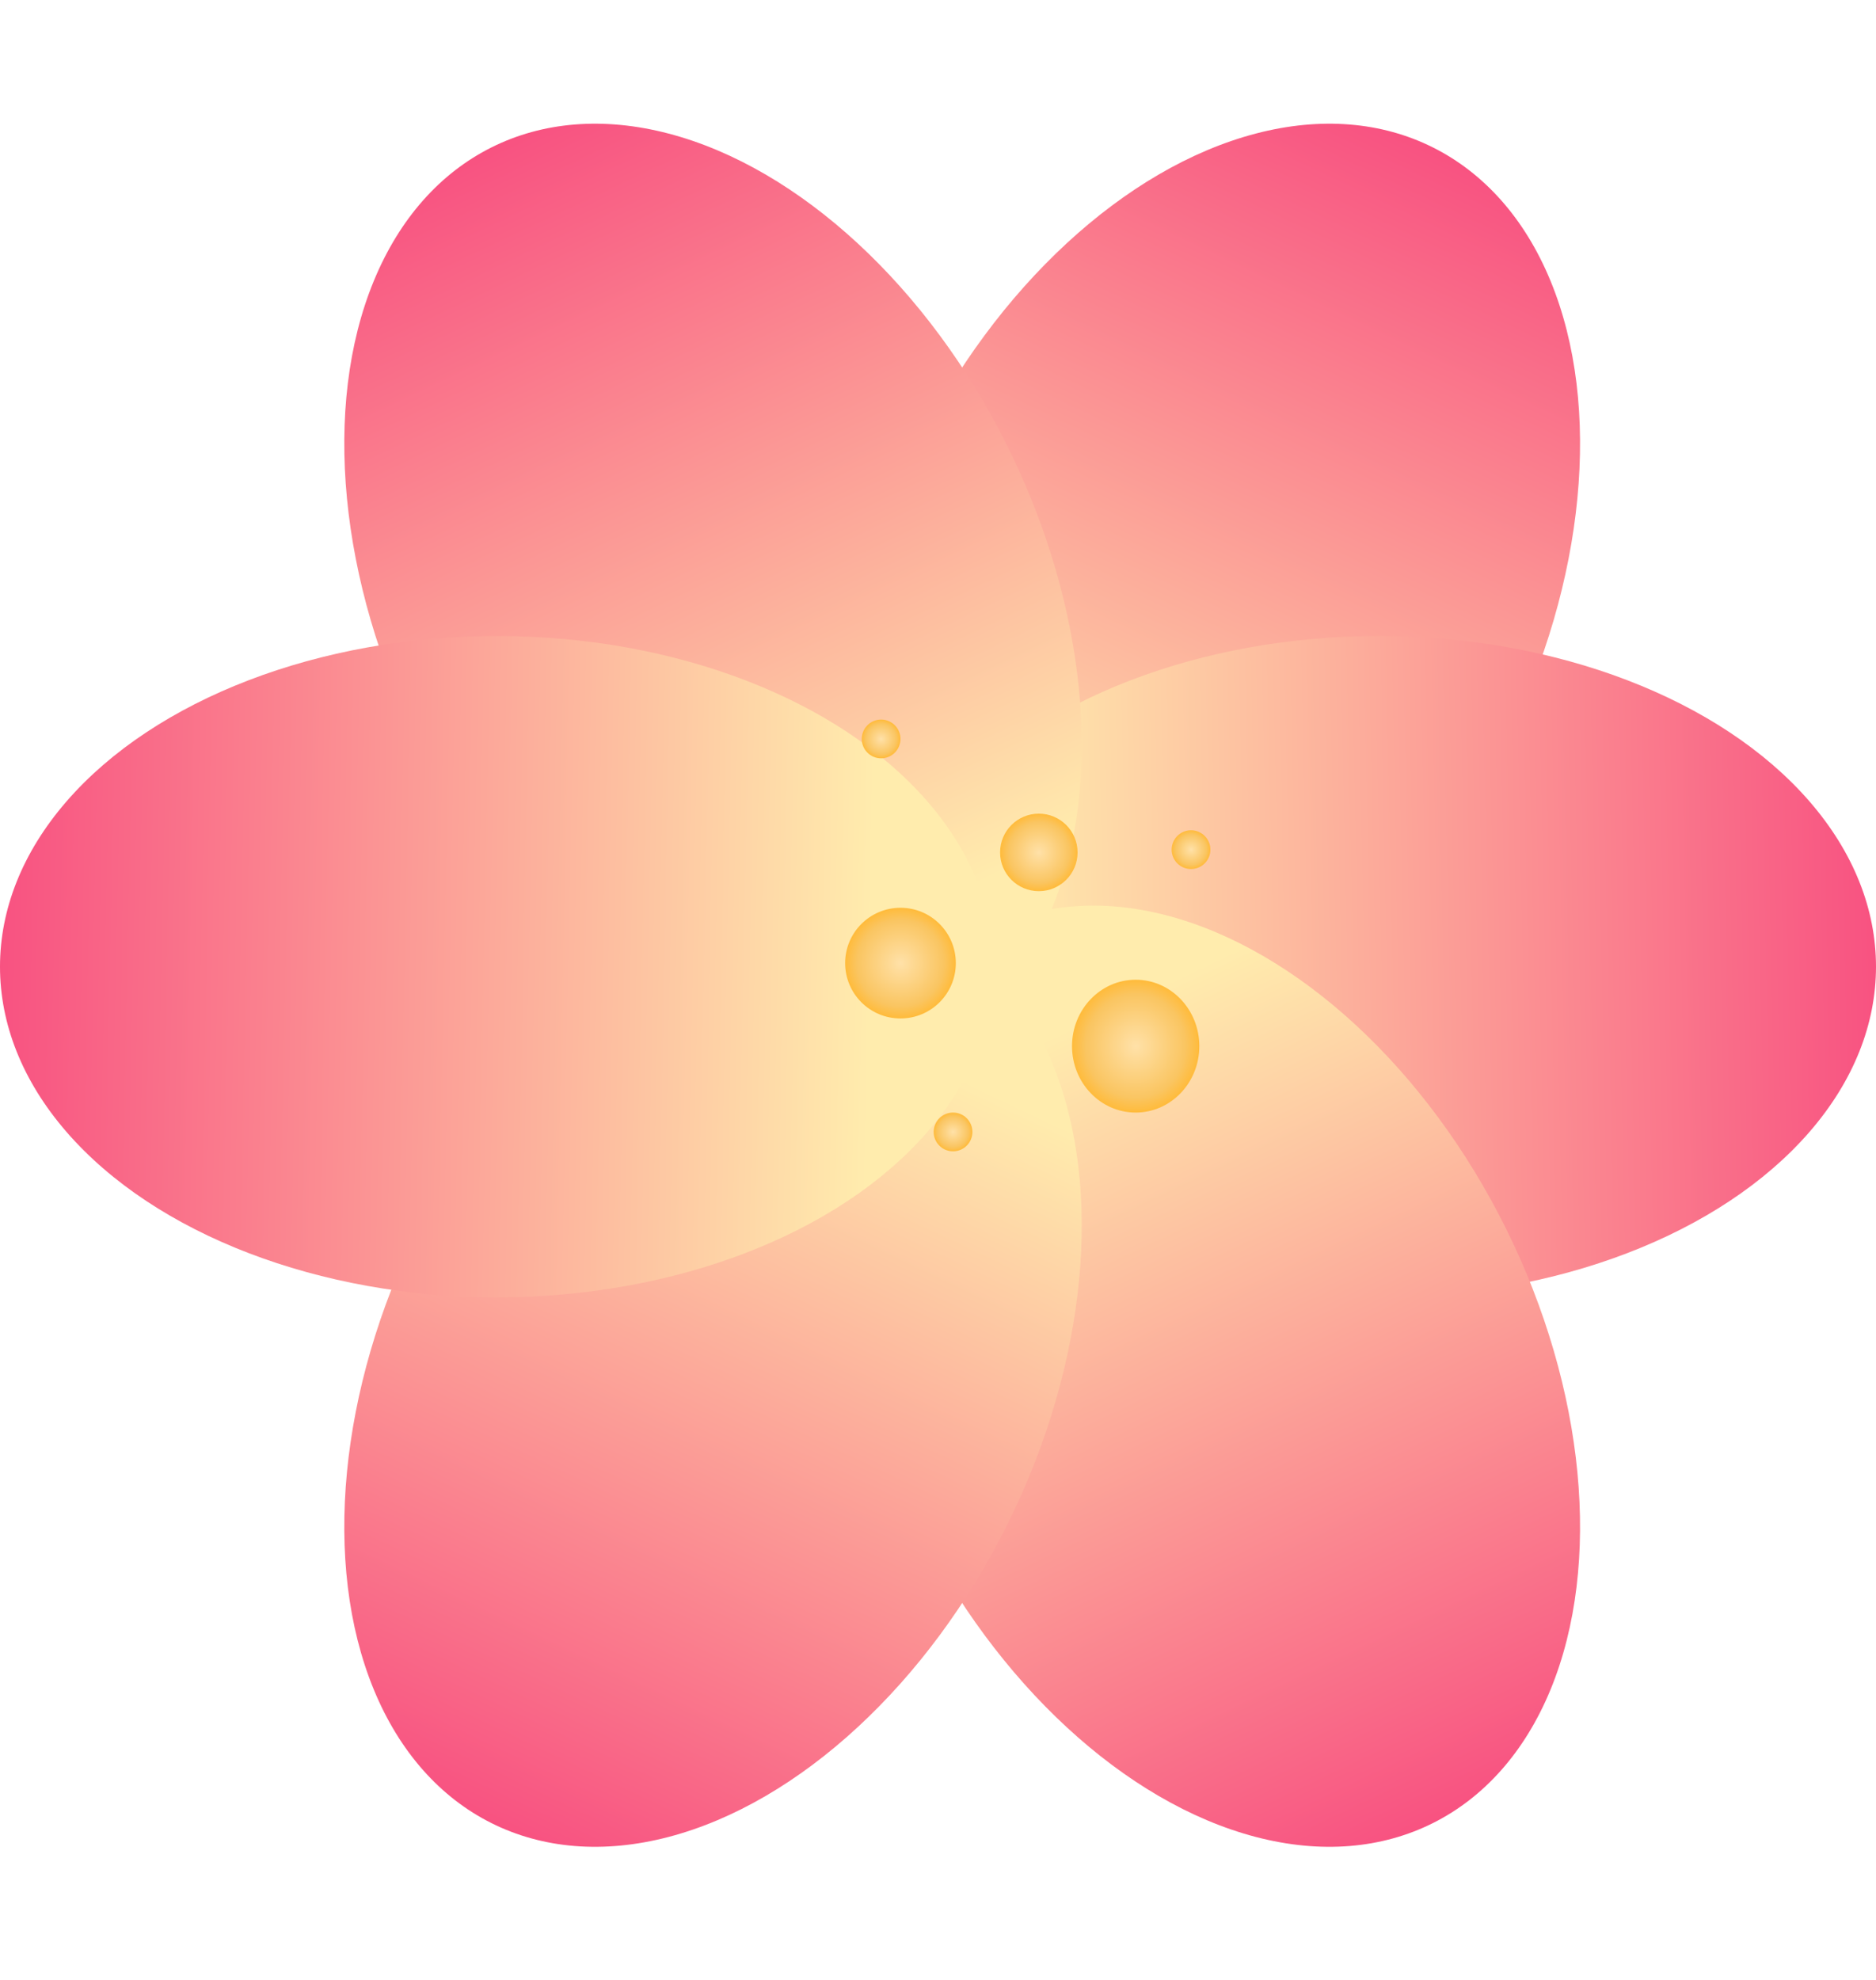 <svg width="109" height="115" viewBox="0 0 109 115" fill="none" xmlns="http://www.w3.org/2000/svg">
<g filter="url(#filter0_i_48_234)">
<ellipse cx="19.14" cy="28.977" rx="19.14" ry="28.977" transform="matrix(-0.895 -0.447 0.444 -0.896 74.646 69.042)" fill="url(#paint0_linear_48_234)"/>
<ellipse cx="80.126" cy="56.153" rx="19.208" ry="28.874" transform="rotate(-90 80.126 56.153)" fill="url(#paint1_linear_48_234)"/>
<ellipse cx="19.14" cy="28.977" rx="19.14" ry="28.977" transform="matrix(0.895 -0.447 -0.444 -0.896 37.163 69.042)" fill="url(#paint2_linear_48_234)"/>
<ellipse cx="19.14" cy="28.977" rx="19.14" ry="28.977" transform="matrix(-0.895 0.447 0.444 0.896 74.646 45.424)" fill="url(#paint3_linear_48_234)"/>
<ellipse cx="19.14" cy="28.977" rx="19.14" ry="28.977" transform="matrix(0.895 0.447 -0.444 0.896 37.163 45.424)" fill="url(#paint4_linear_48_234)"/>
<ellipse cx="19.208" cy="28.874" rx="19.208" ry="28.874" transform="matrix(0 -1 -1 0 57.748 75.361)" fill="url(#paint5_linear_48_234)"/>
</g>
<g filter="url(#filter1_d_48_234)">
<g filter="url(#filter2_df_48_234)">
<circle cx="52.32" cy="55.947" r="3.215" fill="url(#paint6_radial_48_234)"/>
</g>
<g filter="url(#filter3_df_48_234)">
<circle cx="60.358" cy="49.516" r="2.251" fill="url(#paint7_radial_48_234)"/>
</g>
<g filter="url(#filter4_df_48_234)">
<ellipse cx="65.985" cy="60.77" rx="3.698" ry="3.858" fill="url(#paint8_radial_48_234)"/>
</g>
<g filter="url(#filter5_df_48_234)">
<circle cx="69.201" cy="49.356" r="1.125" fill="url(#paint9_radial_48_234)"/>
</g>
<g filter="url(#filter6_df_48_234)">
<circle cx="51.195" cy="42.925" r="1.125" fill="url(#paint10_radial_48_234)"/>
</g>
<g filter="url(#filter7_df_48_234)">
<circle cx="55.374" cy="65.754" r="1.125" fill="url(#paint11_radial_48_234)"/>
</g>
</g>
<defs>
<filter id="filter0_i_48_234" x="0" y="7.172" width="109" height="100.123" filterUnits="userSpaceOnUse" color-interpolation-filters="sRGB">
<feFlood flood-opacity="0" result="BackgroundImageFix"/>
<feBlend mode="normal" in="SourceGraphic" in2="BackgroundImageFix" result="shape"/>
<feColorMatrix in="SourceAlpha" type="matrix" values="0 0 0 0 0 0 0 0 0 0 0 0 0 0 0 0 0 0 127 0" result="hardAlpha"/>
<feOffset/>
<feGaussianBlur stdDeviation="11.15"/>
<feComposite in2="hardAlpha" operator="arithmetic" k2="-1" k3="1"/>
<feColorMatrix type="matrix" values="0 0 0 0 1 0 0 0 0 0.732 0 0 0 0 0.233 0 0 0 1 0"/>
<feBlend mode="normal" in2="shape" result="effect1_innerShadow_48_234"/>
</filter>
<filter id="filter1_d_48_234" x="38.105" y="30.799" width="43.221" height="47.08" filterUnits="userSpaceOnUse" color-interpolation-filters="sRGB">
<feFlood flood-opacity="0" result="BackgroundImageFix"/>
<feColorMatrix in="SourceAlpha" type="matrix" values="0 0 0 0 0 0 0 0 0 0 0 0 0 0 0 0 0 0 127 0" result="hardAlpha"/>
<feOffset/>
<feGaussianBlur stdDeviation="5.5"/>
<feComposite in2="hardAlpha" operator="out"/>
<feColorMatrix type="matrix" values="0 0 0 0 1 0 0 0 0 0.732 0 0 0 0 0.233 0 0 0 1 0"/>
<feBlend mode="normal" in2="BackgroundImageFix" result="effect1_dropShadow_48_234"/>
<feBlend mode="normal" in="SourceGraphic" in2="effect1_dropShadow_48_234" result="shape"/>
</filter>
<filter id="filter2_df_48_234" x="41.105" y="44.731" width="22.431" height="22.431" filterUnits="userSpaceOnUse" color-interpolation-filters="sRGB">
<feFlood flood-opacity="0" result="BackgroundImageFix"/>
<feColorMatrix in="SourceAlpha" type="matrix" values="0 0 0 0 0 0 0 0 0 0 0 0 0 0 0 0 0 0 127 0" result="hardAlpha"/>
<feMorphology radius="4" operator="dilate" in="SourceAlpha" result="effect1_dropShadow_48_234"/>
<feOffset/>
<feGaussianBlur stdDeviation="2"/>
<feComposite in2="hardAlpha" operator="out"/>
<feColorMatrix type="matrix" values="0 0 0 0 1 0 0 0 0 0.732 0 0 0 0 0.233 0 0 0 1 0"/>
<feBlend mode="normal" in2="BackgroundImageFix" result="effect1_dropShadow_48_234"/>
<feBlend mode="normal" in="SourceGraphic" in2="effect1_dropShadow_48_234" result="shape"/>
<feGaussianBlur stdDeviation="2.15" result="effect2_foregroundBlur_48_234"/>
</filter>
<filter id="filter3_df_48_234" x="50.108" y="39.265" width="20.502" height="20.502" filterUnits="userSpaceOnUse" color-interpolation-filters="sRGB">
<feFlood flood-opacity="0" result="BackgroundImageFix"/>
<feColorMatrix in="SourceAlpha" type="matrix" values="0 0 0 0 0 0 0 0 0 0 0 0 0 0 0 0 0 0 127 0" result="hardAlpha"/>
<feMorphology radius="4" operator="dilate" in="SourceAlpha" result="effect1_dropShadow_48_234"/>
<feOffset/>
<feGaussianBlur stdDeviation="2"/>
<feComposite in2="hardAlpha" operator="out"/>
<feColorMatrix type="matrix" values="0 0 0 0 1 0 0 0 0 0.732 0 0 0 0 0.233 0 0 0 1 0"/>
<feBlend mode="normal" in2="BackgroundImageFix" result="effect1_dropShadow_48_234"/>
<feBlend mode="normal" in="SourceGraphic" in2="effect1_dropShadow_48_234" result="shape"/>
<feGaussianBlur stdDeviation="2.15" result="effect2_foregroundBlur_48_234"/>
</filter>
<filter id="filter4_df_48_234" x="54.288" y="48.912" width="23.395" height="23.717" filterUnits="userSpaceOnUse" color-interpolation-filters="sRGB">
<feFlood flood-opacity="0" result="BackgroundImageFix"/>
<feColorMatrix in="SourceAlpha" type="matrix" values="0 0 0 0 0 0 0 0 0 0 0 0 0 0 0 0 0 0 127 0" result="hardAlpha"/>
<feMorphology radius="4" operator="dilate" in="SourceAlpha" result="effect1_dropShadow_48_234"/>
<feOffset/>
<feGaussianBlur stdDeviation="2"/>
<feComposite in2="hardAlpha" operator="out"/>
<feColorMatrix type="matrix" values="0 0 0 0 1 0 0 0 0 0.732 0 0 0 0 0.233 0 0 0 1 0"/>
<feBlend mode="normal" in2="BackgroundImageFix" result="effect1_dropShadow_48_234"/>
<feBlend mode="normal" in="SourceGraphic" in2="effect1_dropShadow_48_234" result="shape"/>
<feGaussianBlur stdDeviation="2.15" result="effect2_foregroundBlur_48_234"/>
</filter>
<filter id="filter5_df_48_234" x="60.075" y="40.23" width="18.251" height="18.251" filterUnits="userSpaceOnUse" color-interpolation-filters="sRGB">
<feFlood flood-opacity="0" result="BackgroundImageFix"/>
<feColorMatrix in="SourceAlpha" type="matrix" values="0 0 0 0 0 0 0 0 0 0 0 0 0 0 0 0 0 0 127 0" result="hardAlpha"/>
<feMorphology radius="4" operator="dilate" in="SourceAlpha" result="effect1_dropShadow_48_234"/>
<feOffset/>
<feGaussianBlur stdDeviation="2"/>
<feComposite in2="hardAlpha" operator="out"/>
<feColorMatrix type="matrix" values="0 0 0 0 1 0 0 0 0 0.732 0 0 0 0 0.233 0 0 0 1 0"/>
<feBlend mode="normal" in2="BackgroundImageFix" result="effect1_dropShadow_48_234"/>
<feBlend mode="normal" in="SourceGraphic" in2="effect1_dropShadow_48_234" result="shape"/>
<feGaussianBlur stdDeviation="2.15" result="effect2_foregroundBlur_48_234"/>
</filter>
<filter id="filter6_df_48_234" x="42.069" y="33.799" width="18.251" height="18.251" filterUnits="userSpaceOnUse" color-interpolation-filters="sRGB">
<feFlood flood-opacity="0" result="BackgroundImageFix"/>
<feColorMatrix in="SourceAlpha" type="matrix" values="0 0 0 0 0 0 0 0 0 0 0 0 0 0 0 0 0 0 127 0" result="hardAlpha"/>
<feMorphology radius="4" operator="dilate" in="SourceAlpha" result="effect1_dropShadow_48_234"/>
<feOffset/>
<feGaussianBlur stdDeviation="2"/>
<feComposite in2="hardAlpha" operator="out"/>
<feColorMatrix type="matrix" values="0 0 0 0 1 0 0 0 0 0.732 0 0 0 0 0.233 0 0 0 1 0"/>
<feBlend mode="normal" in2="BackgroundImageFix" result="effect1_dropShadow_48_234"/>
<feBlend mode="normal" in="SourceGraphic" in2="effect1_dropShadow_48_234" result="shape"/>
<feGaussianBlur stdDeviation="2.15" result="effect2_foregroundBlur_48_234"/>
</filter>
<filter id="filter7_df_48_234" x="46.249" y="56.628" width="18.251" height="18.251" filterUnits="userSpaceOnUse" color-interpolation-filters="sRGB">
<feFlood flood-opacity="0" result="BackgroundImageFix"/>
<feColorMatrix in="SourceAlpha" type="matrix" values="0 0 0 0 0 0 0 0 0 0 0 0 0 0 0 0 0 0 127 0" result="hardAlpha"/>
<feMorphology radius="4" operator="dilate" in="SourceAlpha" result="effect1_dropShadow_48_234"/>
<feOffset/>
<feGaussianBlur stdDeviation="2"/>
<feComposite in2="hardAlpha" operator="out"/>
<feColorMatrix type="matrix" values="0 0 0 0 1 0 0 0 0 0.732 0 0 0 0 0.233 0 0 0 1 0"/>
<feBlend mode="normal" in2="BackgroundImageFix" result="effect1_dropShadow_48_234"/>
<feBlend mode="normal" in="SourceGraphic" in2="effect1_dropShadow_48_234" result="shape"/>
<feGaussianBlur stdDeviation="2.15" result="effect2_foregroundBlur_48_234"/>
</filter>
<linearGradient id="paint0_linear_48_234" x1="18.092" y1="7.2" x2="19.145" y2="57.954" gradientUnits="userSpaceOnUse">
<stop stop-color="#FFECAD"/>
<stop offset="1" stop-color="#F85281"/>
</linearGradient>
<linearGradient id="paint1_linear_48_234" x1="79.075" y1="34.453" x2="80.117" y2="85.027" gradientUnits="userSpaceOnUse">
<stop stop-color="#FFECAD"/>
<stop offset="1" stop-color="#F85281"/>
</linearGradient>
<linearGradient id="paint2_linear_48_234" x1="18.092" y1="7.2" x2="19.145" y2="57.954" gradientUnits="userSpaceOnUse">
<stop stop-color="#FFECAD"/>
<stop offset="1" stop-color="#F85281"/>
</linearGradient>
<linearGradient id="paint3_linear_48_234" x1="18.092" y1="7.2" x2="19.145" y2="57.954" gradientUnits="userSpaceOnUse">
<stop stop-color="#FFECAD"/>
<stop offset="1" stop-color="#F85281"/>
</linearGradient>
<linearGradient id="paint4_linear_48_234" x1="18.092" y1="7.2" x2="19.145" y2="57.954" gradientUnits="userSpaceOnUse">
<stop stop-color="#FFECAD"/>
<stop offset="1" stop-color="#F85281"/>
</linearGradient>
<linearGradient id="paint5_linear_48_234" x1="18.157" y1="7.175" x2="19.199" y2="57.748" gradientUnits="userSpaceOnUse">
<stop stop-color="#FFECAD"/>
<stop offset="1" stop-color="#F85281"/>
</linearGradient>
<radialGradient id="paint6_radial_48_234" cx="0" cy="0" r="1" gradientUnits="userSpaceOnUse" gradientTransform="translate(52.32 55.947) rotate(90) scale(3.215)">
<stop offset="0" stop-color="#FFE1A8"/>
<stop offset="0.784" stop-color="#FAC561"/>
<stop offset="1" stop-color="#FFBB3B"/>
</radialGradient>
<radialGradient id="paint7_radial_48_234" cx="0" cy="0" r="1" gradientUnits="userSpaceOnUse" gradientTransform="translate(60.358 49.516) rotate(90) scale(2.251)">
<stop offset="0" stop-color="#FFE1A8"/>
<stop offset="0.784" stop-color="#FAC561"/>
<stop offset="1" stop-color="#FFBB3B"/>
</radialGradient>
<radialGradient id="paint8_radial_48_234" cx="0" cy="0" r="1" gradientUnits="userSpaceOnUse" gradientTransform="translate(65.985 60.77) rotate(90) scale(3.858 3.698)">
<stop offset="0" stop-color="#FFE1A8"/>
<stop offset="0.784" stop-color="#FAC561"/>
<stop offset="1" stop-color="#FFBB3B"/>
</radialGradient>
<radialGradient id="paint9_radial_48_234" cx="0" cy="0" r="1" gradientUnits="userSpaceOnUse" gradientTransform="translate(69.201 49.356) rotate(90) scale(1.125)">
<stop offset="0" stop-color="#FFE1A8"/>
<stop offset="0.784" stop-color="#FAC561"/>
<stop offset="1" stop-color="#FFBB3B"/>
</radialGradient>
<radialGradient id="paint10_radial_48_234" cx="0" cy="0" r="1" gradientUnits="userSpaceOnUse" gradientTransform="translate(51.195 42.925) rotate(90) scale(1.125)">
<stop offset="0" stop-color="#FFE1A8"/>
<stop offset="0.784" stop-color="#FAC561"/>
<stop offset="1" stop-color="#FFBB3B"/>
</radialGradient>
<radialGradient id="paint11_radial_48_234" cx="0" cy="0" r="1" gradientUnits="userSpaceOnUse" gradientTransform="translate(55.374 65.754) rotate(90) scale(1.125)">
<stop offset="0" stop-color="#FFE1A8"/>
<stop offset="0.784" stop-color="#FAC561"/>
<stop offset="1" stop-color="#FFBB3B"/>
</radialGradient>
</defs>
</svg>
